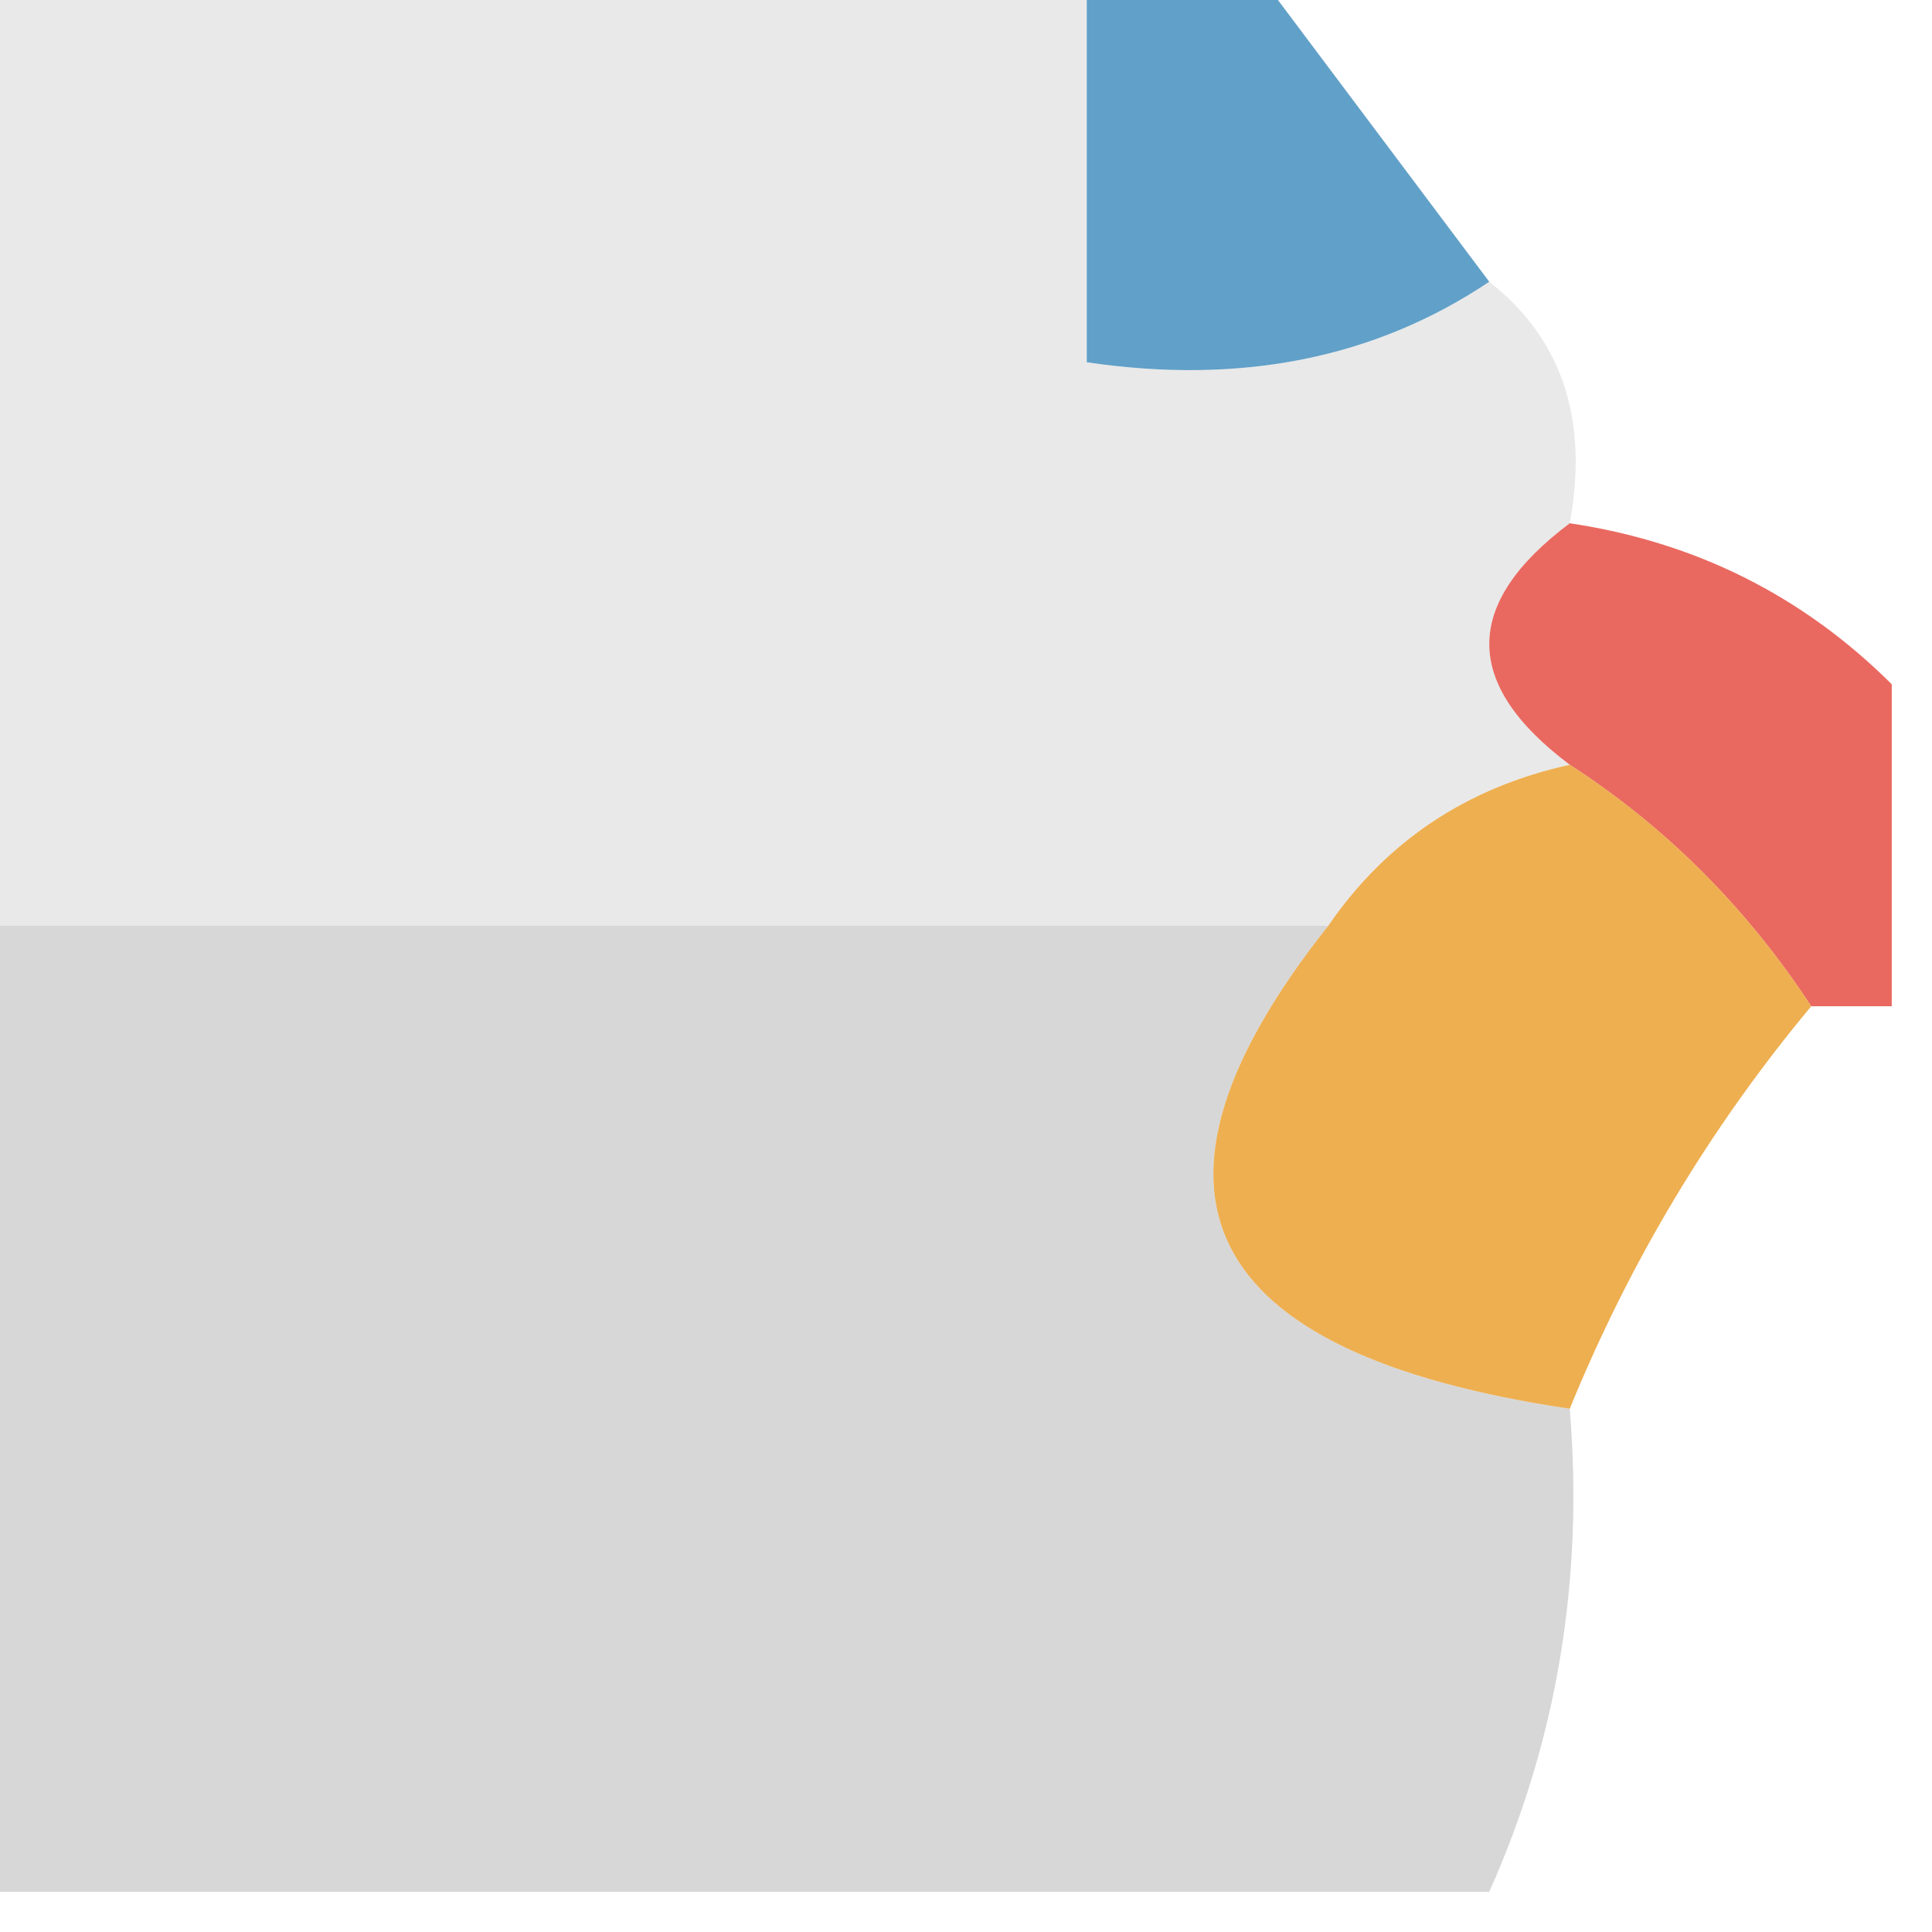 <?xml version="1.0" encoding="UTF-8"?>
<!DOCTYPE svg PUBLIC "-//W3C//DTD SVG 1.1//EN" "http://www.w3.org/Graphics/SVG/1.1/DTD/svg11.dtd">
<svg xmlns="http://www.w3.org/2000/svg" version="1.1" width="24px" height="24px" style="shape-rendering:geometricPrecision; text-rendering:geometricPrecision; image-rendering:optimizeQuality; fill-rule:evenodd; clip-rule:evenodd" xmlns:xlink="http://www.w3.org/1999/xlink">
<g><path style="opacity:0.895" fill="#e7e7e7" d="M -0.5,-0.5 C 4.167,-0.5 8.833,-0.5 13.5,-0.5C 13.5,1.167 13.5,2.833 13.5,4.5C 15.415,4.784 17.081,4.451 18.5,3.5C 19.404,4.209 19.737,5.209 19.5,6.5C 18.167,7.5 18.167,8.5 19.5,9.5C 18.222,9.782 17.222,10.449 16.5,11.5C 10.833,11.5 5.167,11.5 -0.5,11.5C -0.5,7.5 -0.5,3.5 -0.5,-0.5 Z"/></g>
<g><path style="opacity:1" fill="#61a0c8" d="M 13.5,-0.5 C 14.167,-0.5 14.833,-0.5 15.5,-0.5C 16.5,0.833 17.5,2.167 18.5,3.5C 17.081,4.451 15.415,4.784 13.5,4.5C 13.5,2.833 13.5,1.167 13.5,-0.5 Z"/></g>
<g><path style="opacity:1" fill="#e96960" d="M 19.5,6.5 C 21.062,6.733 22.395,7.4 23.5,8.5C 23.5,9.833 23.5,11.167 23.5,12.5C 23.167,12.5 22.833,12.5 22.5,12.5C 21.694,11.272 20.694,10.272 19.5,9.5C 18.167,8.5 18.167,7.5 19.5,6.5 Z"/></g>
<g><path style="opacity:0.967" fill="#d6d6d6" d="M -0.5,11.5 C 5.167,11.5 10.833,11.5 16.5,11.5C 13.873,14.813 14.873,16.813 19.5,17.5C 19.675,19.621 19.341,21.621 18.5,23.5C 12.167,23.5 5.833,23.5 -0.5,23.5C -0.5,19.5 -0.5,15.5 -0.5,11.5 Z"/></g>
<g><path style="opacity:0.812" fill="#ea9d29" d="M 19.5,9.5 C 20.694,10.272 21.694,11.272 22.5,12.5C 21.248,14.001 20.248,15.668 19.5,17.5C 14.873,16.813 13.873,14.813 16.5,11.5C 17.222,10.449 18.222,9.782 19.5,9.5 Z"/></g>
</svg>

